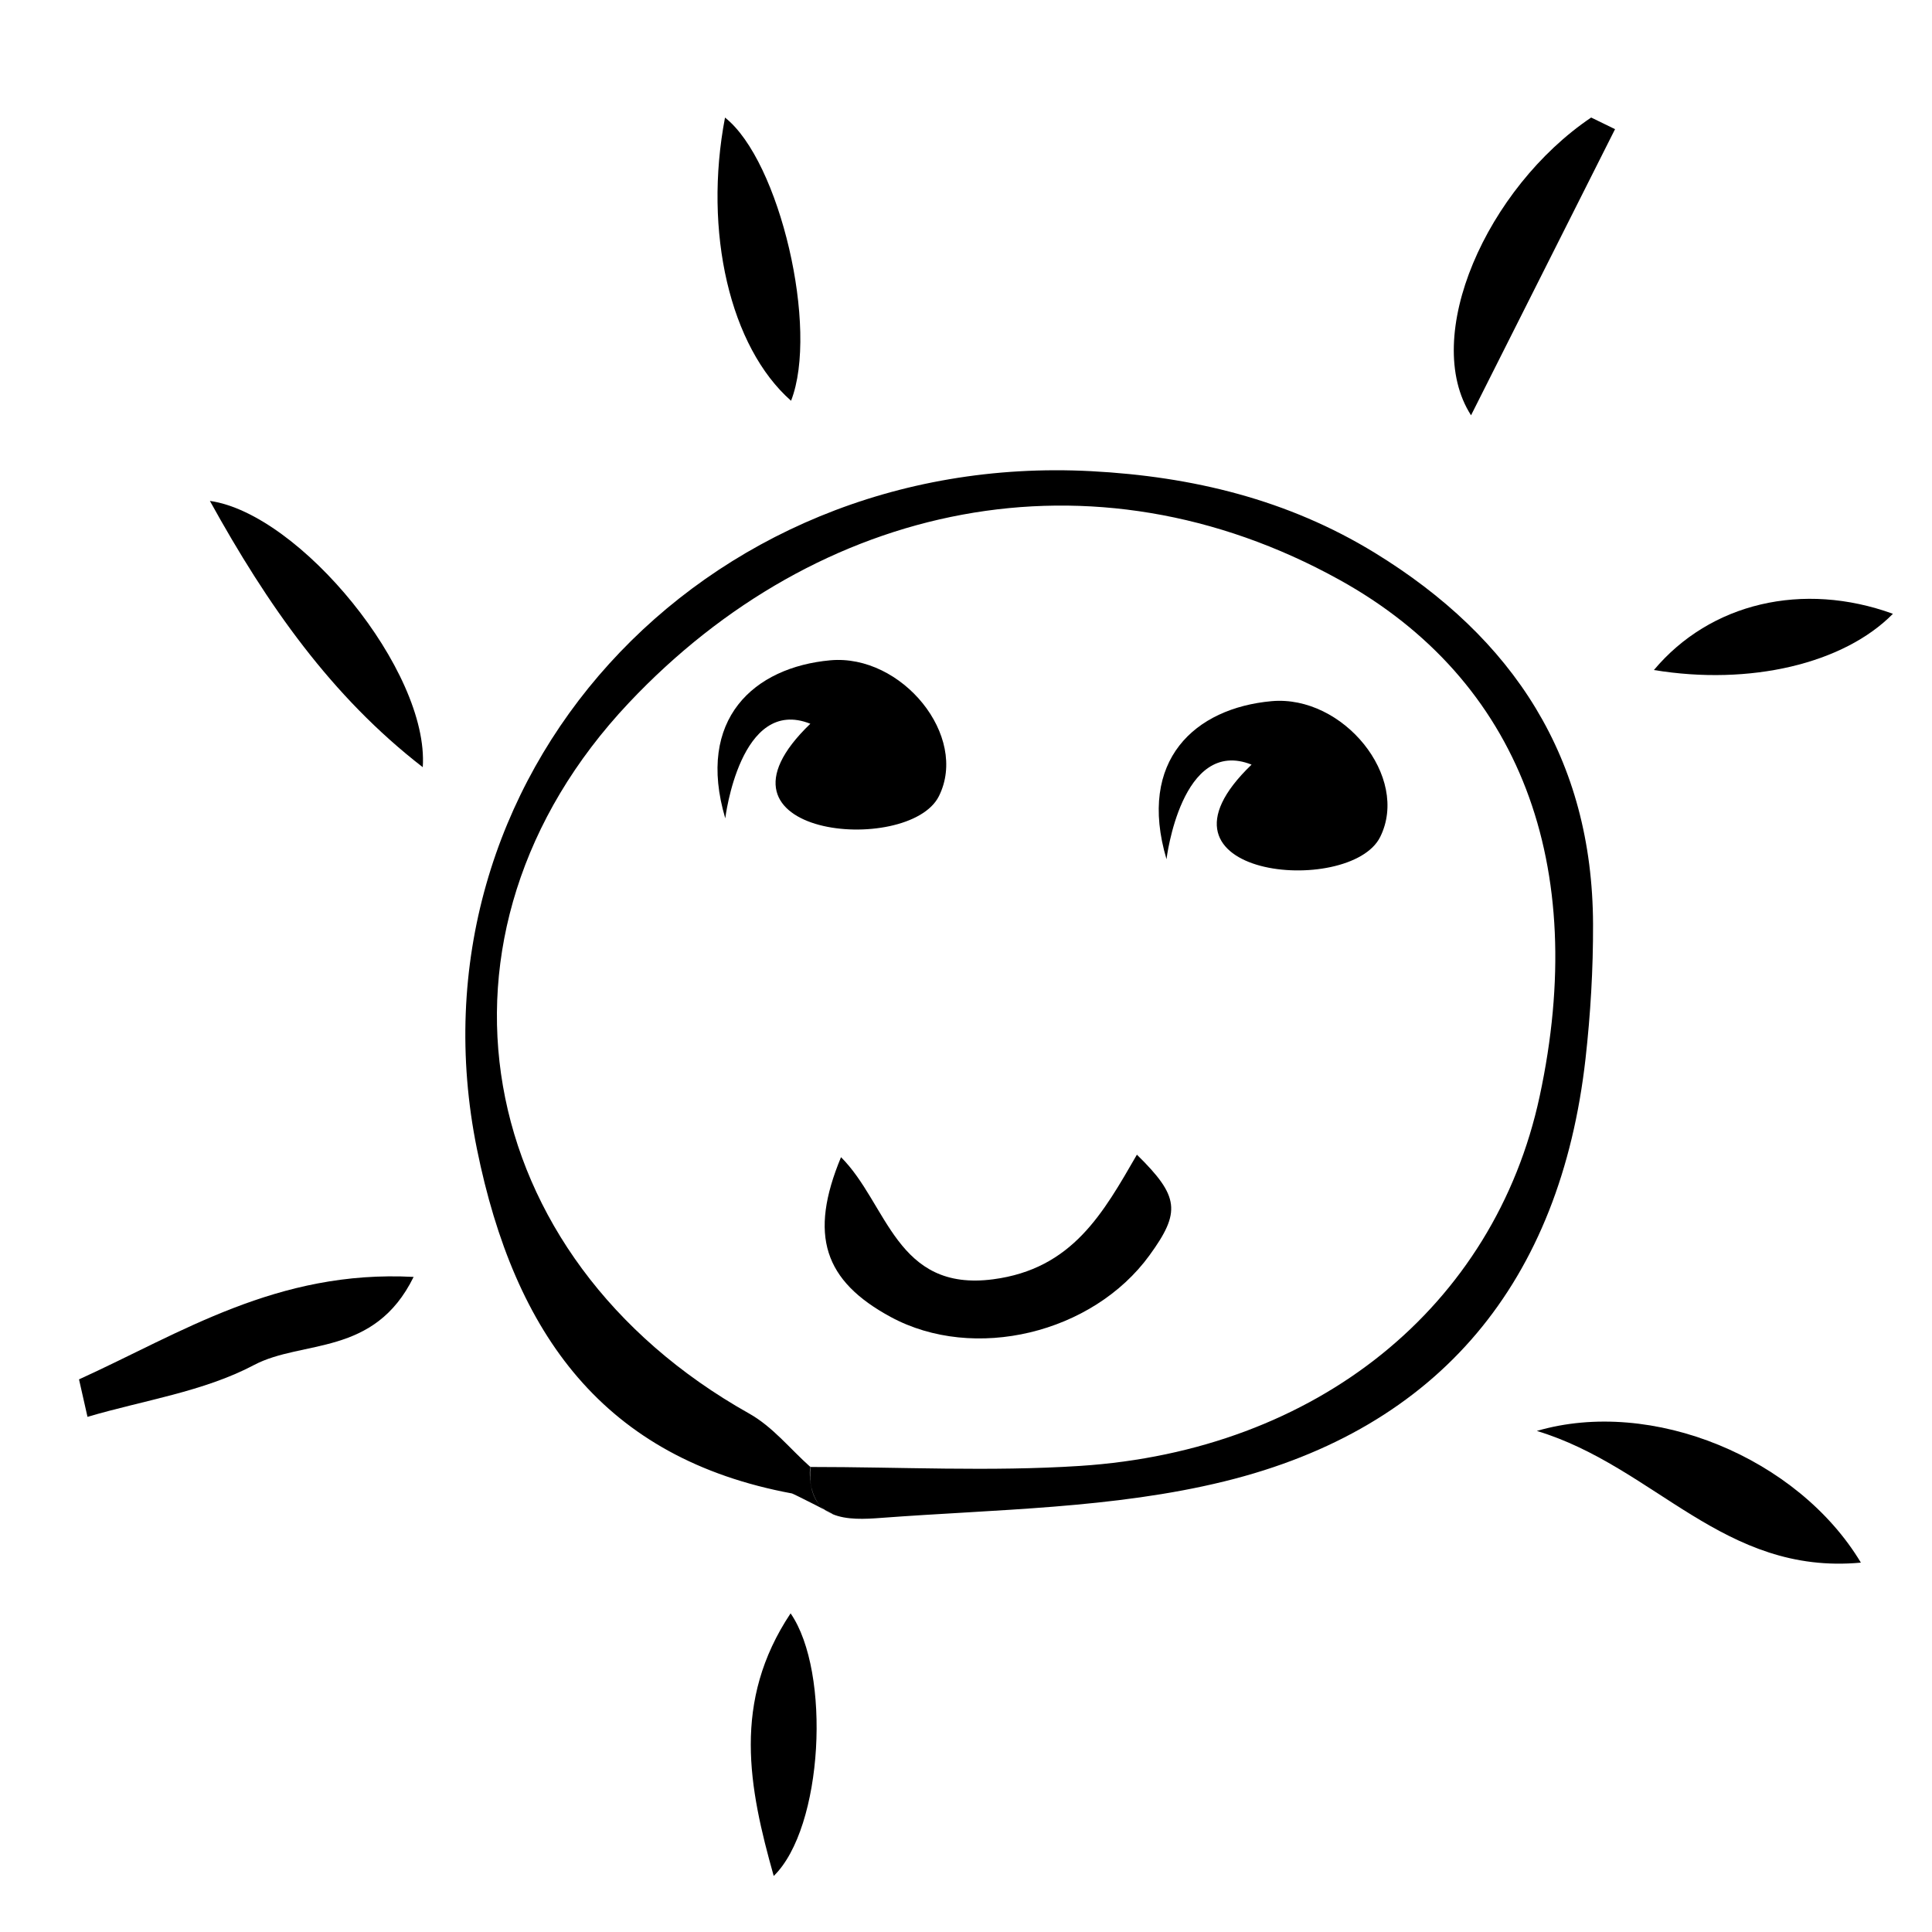 <?xml version="1.0" encoding="utf-8"?>
<!-- Generator: Adobe Illustrator 16.0.0, SVG Export Plug-In . SVG Version: 6.00 Build 0)  -->
<!DOCTYPE svg PUBLIC "-//W3C//DTD SVG 1.1//EN" "http://www.w3.org/Graphics/SVG/1.1/DTD/svg11.dtd">
<svg version="1.1" id="Layer_1" xmlns="http://www.w3.org/2000/svg" xmlns:xlink="http://www.w3.org/1999/xlink" x="0px" y="0px"
	 width="75.011px" height="75.011px" viewBox="0 0 75.011 75.011" enable-background="new 0 0 75.011 75.011" xml:space="preserve">
<g>
	<path fill-rule="evenodd" clip-rule="evenodd" fill="none" d="M0,0c25.004,0,50.007,0,75.011,0c0,25.003,0,50.008,0,75.011
		c-25.004,0-50.007,0-75.011,0C0,50.008,0,25.003,0,0z M31.536,57.027l-0.073-0.071c-0.162,2.14,1.509,2.071,2.746,1.978
		c4.458-0.335,9.023-0.361,13.325-1.417c8.396-2.06,13.054-7.79,14.025-16.412c0.194-1.729,0.298-3.479,0.292-5.22
		c-0.021-6.436-3.084-11.115-8.473-14.42c-3.38-2.073-7.085-2.962-11.003-3.17C27.181,17.488,15.602,30.258,18.52,44.619
		C20.01,51.954,23.979,55.736,31.536,57.027z M16.414,29.787c0.253-3.747-4.783-9.847-8.265-10.339
		C10.384,23.493,12.865,27.039,16.414,29.787z M72.25,60.67c-2.447-4.074-8.112-6.42-12.582-5.113
		C64.269,56.948,66.913,61.166,72.25,60.67z M62.705,5.015c-0.309-0.151-0.618-0.301-0.927-0.452
		c-4.052,2.735-6.622,8.511-4.664,11.561C59.062,12.256,60.883,8.635,62.705,5.015z M3.068,53.555
		c0.109,0.485,0.219,0.97,0.329,1.455c2.171-0.642,4.504-0.975,6.466-2.013c1.88-0.992,4.668-0.312,6.196-3.42
		C10.761,49.295,7.021,51.759,3.068,53.555z M30.713,15.56c1.089-2.783-0.436-9.319-2.564-10.995
		C27.302,9.002,28.346,13.476,30.713,15.56z M30.04,72.836c1.924-1.873,2.234-7.914,0.655-10.197
		C28.415,66.067,29.072,69.401,30.04,72.836z M73.494,23.831c-3.495-1.271-7.094-0.424-9.28,2.183
		C67.942,26.629,71.581,25.772,73.494,23.831z"/>
	<path fill-rule="evenodd" clip-rule="evenodd" d="M31.463,56.956c0.021-0.284-0.276,1.388,0.848,1.826
		c0.216,0.084-1.507-0.788-1.562-0.798c-7.293-1.355-10.767-6.163-12.23-13.365c-2.918-14.361,8.661-27.131,23.856-26.325
		c3.918,0.208,7.623,1.098,11.003,3.17c5.389,3.305,8.451,7.984,8.473,14.42c0.006,1.741-0.098,3.491-0.292,5.22
		c-0.972,8.622-5.63,14.353-14.025,16.412c-4.302,1.056-8.867,1.082-13.325,1.417C32.973,59.027,31.301,59.096,31.463,56.956
		c3.486-0.001,6.984,0.184,10.455-0.04c9.232-0.595,16.108-6.206,17.859-14.346c1.931-8.973-0.747-16.168-7.772-20.058
		c-9.604-5.316-20.237-3.025-27.593,4.78c-8.438,8.953-6.143,21.516,4.665,27.584C30.006,55.398,30.649,56.229,31.463,56.956z"/>
	<path fill-rule="evenodd" clip-rule="evenodd" d="M16.414,29.787c-3.549-2.748-6.03-6.294-8.265-10.339
		C11.63,19.94,16.667,26.04,16.414,29.787z"/>
	<path fill-rule="evenodd" clip-rule="evenodd" d="M72.25,60.67c-5.337,0.496-7.981-3.722-12.582-5.113
		C64.138,54.25,69.803,56.596,72.25,60.67z"/>
	<path fill-rule="evenodd" clip-rule="evenodd" d="M62.705,5.015c-1.822,3.62-3.644,7.241-5.591,11.109
		c-1.958-3.05,0.612-8.826,4.664-11.561C62.087,4.714,62.396,4.864,62.705,5.015z"/>
	<path fill-rule="evenodd" clip-rule="evenodd" d="M3.068,53.555c3.953-1.796,7.693-4.26,12.991-3.978
		c-1.527,3.108-4.316,2.428-6.196,3.42c-1.962,1.038-4.295,1.371-6.466,2.013C3.287,54.524,3.178,54.04,3.068,53.555z"/>
	<path fill-rule="evenodd" clip-rule="evenodd" d="M30.713,15.56c-2.367-2.084-3.411-6.558-2.564-10.995
		C30.277,6.24,31.802,12.777,30.713,15.56z"/>
	<path fill-rule="evenodd" clip-rule="evenodd" d="M30.04,72.836c-0.968-3.435-1.625-6.769,0.655-10.197
		C32.274,64.922,31.964,70.963,30.04,72.836z"/>
	<path fill-rule="evenodd" clip-rule="evenodd" d="M73.494,23.831c-1.913,1.941-5.552,2.798-9.28,2.183
		C66.4,23.407,69.999,22.561,73.494,23.831z"/>
	<path fill-rule="evenodd" clip-rule="evenodd" fill="none" d="M31.536,57.027c-0.814-0.727-1.53-1.629-2.459-2.15
		c-10.808-6.068-13.104-18.631-4.665-27.584c7.356-7.805,17.99-10.096,27.593-4.78c7.025,3.89,9.703,11.085,7.772,20.058
		c-1.751,8.14-8.627,13.751-17.859,14.346c-3.471,0.224-6.969,0.039-10.455,0.04L31.536,57.027z M32.653,44.928
		c-1.258,3.025-0.664,4.803,1.935,6.208c3.227,1.744,7.834,0.644,10.045-2.4c1.218-1.678,1.162-2.281-0.491-3.904
		c-1.306,2.257-2.497,4.435-5.587,4.839C34.785,50.163,34.466,46.739,32.653,44.928z"/>
	<path fill-rule="evenodd" clip-rule="evenodd" d="M32.653,44.928c1.813,1.812,2.132,5.235,5.901,4.742
		c3.09-0.404,4.281-2.582,5.587-4.839c1.653,1.623,1.709,2.227,0.491,3.904c-2.211,3.044-6.818,4.145-10.045,2.4
		C31.989,49.73,31.396,47.953,32.653,44.928z"/>
</g>
<path fill-rule="evenodd" clip-rule="evenodd" fill="none" d="M49.855,30.236c0.287-0.211,0.572-0.42,0.859-0.631
	c0.25-1.734-0.604-2.832-2.404-2.67c-1.92,0.173-2.77,1.449-2.639,3.975c1.256-1.166,2.002-1.858,3.285-3.049
	C49.322,28.826,49.59,29.531,49.855,30.236z"/>
<path fill-rule="evenodd" clip-rule="evenodd" d="M48.593,29.687c-2.73-1.086-3.303,3.672-3.303,3.672
	c-1.142-3.856,1.116-5.867,4.08-6.136c2.776-0.248,5.381,2.943,4.214,5.277S44.023,34.079,48.593,29.687z"/>
<path fill-rule="evenodd" clip-rule="evenodd" fill="none" d="M25.855,41.236c0.287-0.211,0.572-0.42,0.859-0.631
	c0.25-1.734-0.604-2.832-2.404-2.67c-1.92,0.172-2.77,1.449-2.639,3.975c1.256-1.166,2.002-1.859,3.285-3.049
	C25.322,39.826,25.59,40.531,25.855,41.236z"/>
<path fill-rule="evenodd" clip-rule="evenodd" d="M31.462,28.1c-2.73-1.087-3.303,3.673-3.303,3.673
	c-1.142-3.856,1.116-5.867,4.08-6.137c2.776-0.247,5.381,2.943,4.214,5.277S26.893,32.492,31.462,28.1z"/>
</svg>
